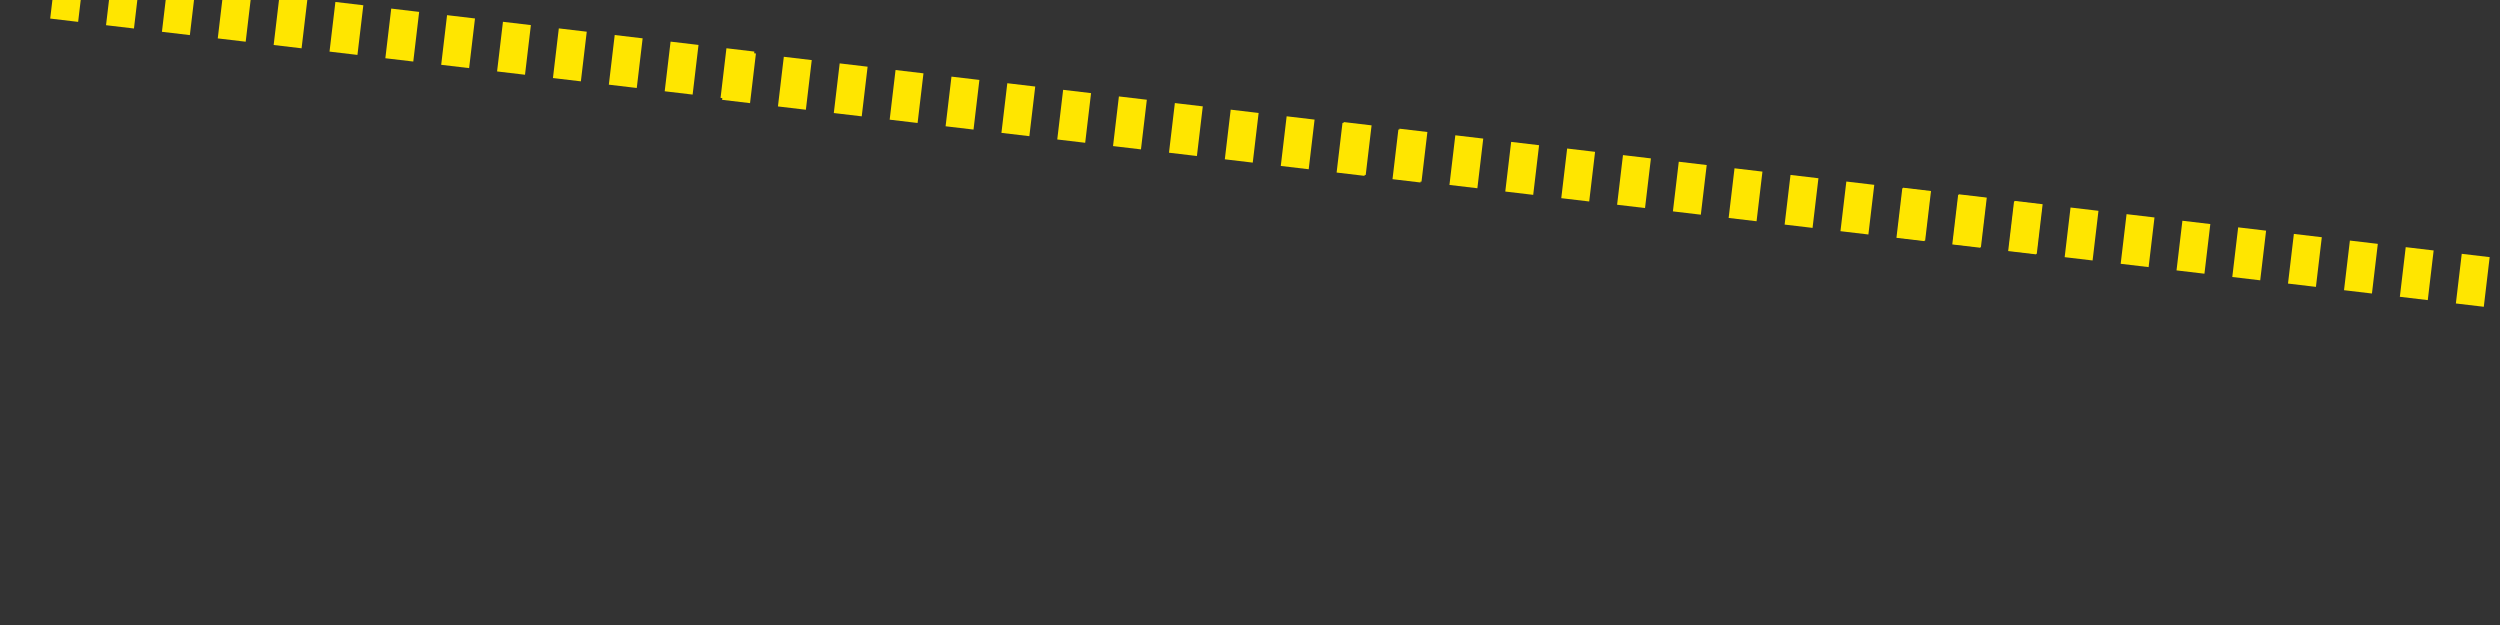 <svg xmlns="http://www.w3.org/2000/svg" viewBox="0 0 800 200">
    <rect x="0" y="0" width="800" height="200" fill="#333333" stroke="none"/>
    <defs>
        <style>.cls-1{fill:#fff;}.cls-2{fill:#ffe600;}</style>
    </defs>
    <path class="cls-1" d="M0-5,378.89,39.83"/>
    <rect class="cls-2" x="227.97" y="19.41" width="16" height="9" transform="translate(184.51 255.44) rotate(-83.25)"/>
    <rect class="cls-2" x="210.1" y="17.29" width="16" height="9" transform="translate(170.84 235.82) rotate(-83.25)"/>
    <rect class="cls-2" x="192.22" y="15.18" width="16" height="9" transform="translate(157.16 216.2) rotate(-83.25)"/>
    <rect class="cls-2" x="174.35" y="13.06" width="16" height="9" transform="translate(143.48 196.58) rotate(-83.25)"/>
    <rect class="cls-2" x="156.47" y="10.95" width="16" height="9" transform="translate(129.8 176.96) rotate(-83.25)"/>
    <rect class="cls-2" x="138.6" y="8.83" width="16" height="9" transform="translate(116.12 157.34) rotate(-83.25)"/>
    <rect class="cls-2" x="120.72" y="6.72" width="16" height="9" transform="translate(102.45 137.73) rotate(-83.25)"/>
    <rect class="cls-2" x="102.85" y="4.6" width="16" height="9" transform="translate(88.79 118.11) rotate(-83.25)"/>
    <rect class="cls-2" x="84.97" y="2.49" width="16" height="9" transform="translate(75.11 98.49) rotate(-83.25)"/>
    <rect class="cls-2" x="67.09" y="0.37" width="16" height="9" transform="translate(61.43 78.87) rotate(-83.25)"/>
    <rect class="cls-2" x="49.22" y="-1.74" width="16" height="9" transform="translate(47.76 59.26) rotate(-83.25)"/>
    <rect class="cls-2" x="31.34" y="-3.86" width="16" height="9" transform="translate(34.08 39.64) rotate(-83.25)"/>
    <rect class="cls-2" x="13.47" y="-5.97" width="16" height="9" transform="translate(20.41 20.02) rotate(-83.25)"/>
    <path class="cls-1" d="M215,21,593.89,65.83"/>
    <rect class="cls-2" x="442.97" y="45.41" width="16" height="9" transform="translate(348.44 491.9) rotate(-83.25)"/>
    <rect class="cls-2" x="425.1" y="43.29" width="16" height="9" transform="translate(334.76 472.28) rotate(-83.25)"/>
    <rect class="cls-2" x="407.22" y="41.18" width="16" height="9" transform="translate(321.09 452.66) rotate(-83.25)"/>
    <rect class="cls-2" x="389.35" y="39.06" width="16" height="9" transform="translate(307.39 433.04) rotate(-83.25)"/>
    <rect class="cls-2" x="371.47" y="36.95" width="16" height="9" transform="translate(293.72 413.42) rotate(-83.25)"/>
    <rect class="cls-2" x="353.6" y="34.83" width="16" height="9" transform="translate(280.02 393.8) rotate(-83.25)"/>
    <rect class="cls-2" x="335.72" y="32.72" width="16" height="9" transform="translate(266.37 374.18) rotate(-83.25)"/>
    <rect class="cls-2" x="317.85" y="30.6" width="16" height="9" transform="translate(252.71 354.57) rotate(-83.25)"/>
    <rect class="cls-2" x="299.97" y="28.49" width="16" height="9" transform="translate(239.04 334.95) rotate(-83.25)"/>
    <rect class="cls-2" x="282.09" y="26.37" width="16" height="9" transform="translate(225.35 315.33) rotate(-83.25)"/>
    <rect class="cls-2" x="264.22" y="24.26" width="16" height="9" transform="translate(211.67 295.71) rotate(-83.25)"/>
    <rect class="cls-2" x="246.34" y="22.14" width="16" height="9" transform="translate(198 276.09) rotate(-83.25)"/>
    <rect class="cls-2" x="228.47" y="20.03" width="16" height="9" transform="translate(184.33 256.48) rotate(-83.25)"/>
    <path class="cls-1" d="M412,44,790.89,88.83"/>
    <rect class="cls-2" x="639.97" y="68.41" width="16" height="9" transform="translate(499.46 707.83) rotate(-83.25)"/>
    <rect class="cls-2" x="622.1" y="66.29" width="16" height="9" transform="translate(485.78 688.21) rotate(-83.25)"/>
    <rect class="cls-2" x="604.22" y="64.18" width="16" height="9" transform="translate(472.11 668.59) rotate(-83.25)"/>
    <rect class="cls-2" x="586.35" y="62.06" width="16" height="9" transform="translate(458.4 648.97) rotate(-83.25)"/>
    <rect class="cls-2" x="568.47" y="59.95" width="16" height="9" transform="translate(444.73 629.35) rotate(-83.25)"/>
    <rect class="cls-2" x="550.6" y="57.83" width="16" height="9" transform="translate(431.02 609.73) rotate(-83.25)"/>
    <rect class="cls-2" x="532.72" y="55.72" width="16" height="9" transform="translate(417.38 590.12) rotate(-83.25)"/>
    <rect class="cls-2" x="514.85" y="53.6" width="16" height="9" transform="translate(403.73 570.5) rotate(-83.25)"/>
    <rect class="cls-2" x="496.97" y="51.49" width="16" height="9" transform="translate(390.06 550.89) rotate(-83.25)"/>
    <rect class="cls-2" x="479.09" y="49.37" width="16" height="9" transform="translate(376.35 531.26) rotate(-83.25)"/>
    <rect class="cls-2" x="461.22" y="47.26" width="16" height="9" transform="translate(362.68 511.65) rotate(-83.25)"/>
    <rect class="cls-2" x="443.34" y="45.14" width="16" height="9" transform="translate(349.01 492.03) rotate(-83.25)"/>
    <rect class="cls-2" x="425.47" y="43.03" width="16" height="9" transform="translate(335.35 472.41) rotate(-83.25)"/>
    <path class="cls-1" d="M591,65l378.89,44.83"/>
    <rect class="cls-2" x="783.22" y="85.18" width="16" height="9" transform="translate(609.23 864.89) rotate(-83.25)"/>
    <rect class="cls-2" x="765.35" y="83.06" width="16" height="9" transform="translate(595.51 845.26) rotate(-83.25)"/>
    <rect class="cls-2" x="747.47" y="80.95" width="16" height="9" transform="translate(581.84 825.64) rotate(-83.25)"/>
    <rect class="cls-2" x="729.6" y="78.83" width="16" height="9" transform="translate(568.12 806.02) rotate(-83.25)"/>
    <rect class="cls-2" x="711.72" y="76.72" width="16" height="9" transform="translate(554.49 786.41) rotate(-83.25)"/>
    <rect class="cls-2" x="693.85" y="74.6" width="16" height="9" transform="translate(540.85 766.8) rotate(-83.25)"/>
    <rect class="cls-2" x="675.97" y="72.49" width="16" height="9" transform="translate(527.18 747.18) rotate(-83.25)"/>
    <rect class="cls-2" x="658.09" y="70.37" width="16" height="9" transform="translate(513.46 727.55) rotate(-83.25)"/>
    <rect class="cls-2" x="640.22" y="68.26" width="16" height="9" transform="translate(499.79 707.94) rotate(-83.25)"/>
    <rect class="cls-2" x="622.34" y="66.14" width="16" height="9" transform="translate(486.12 688.32) rotate(-83.25)"/>
    <rect class="cls-2" x="604.47" y="64.03" width="16" height="9" transform="translate(472.47 668.71) rotate(-83.25)"/>
</svg>